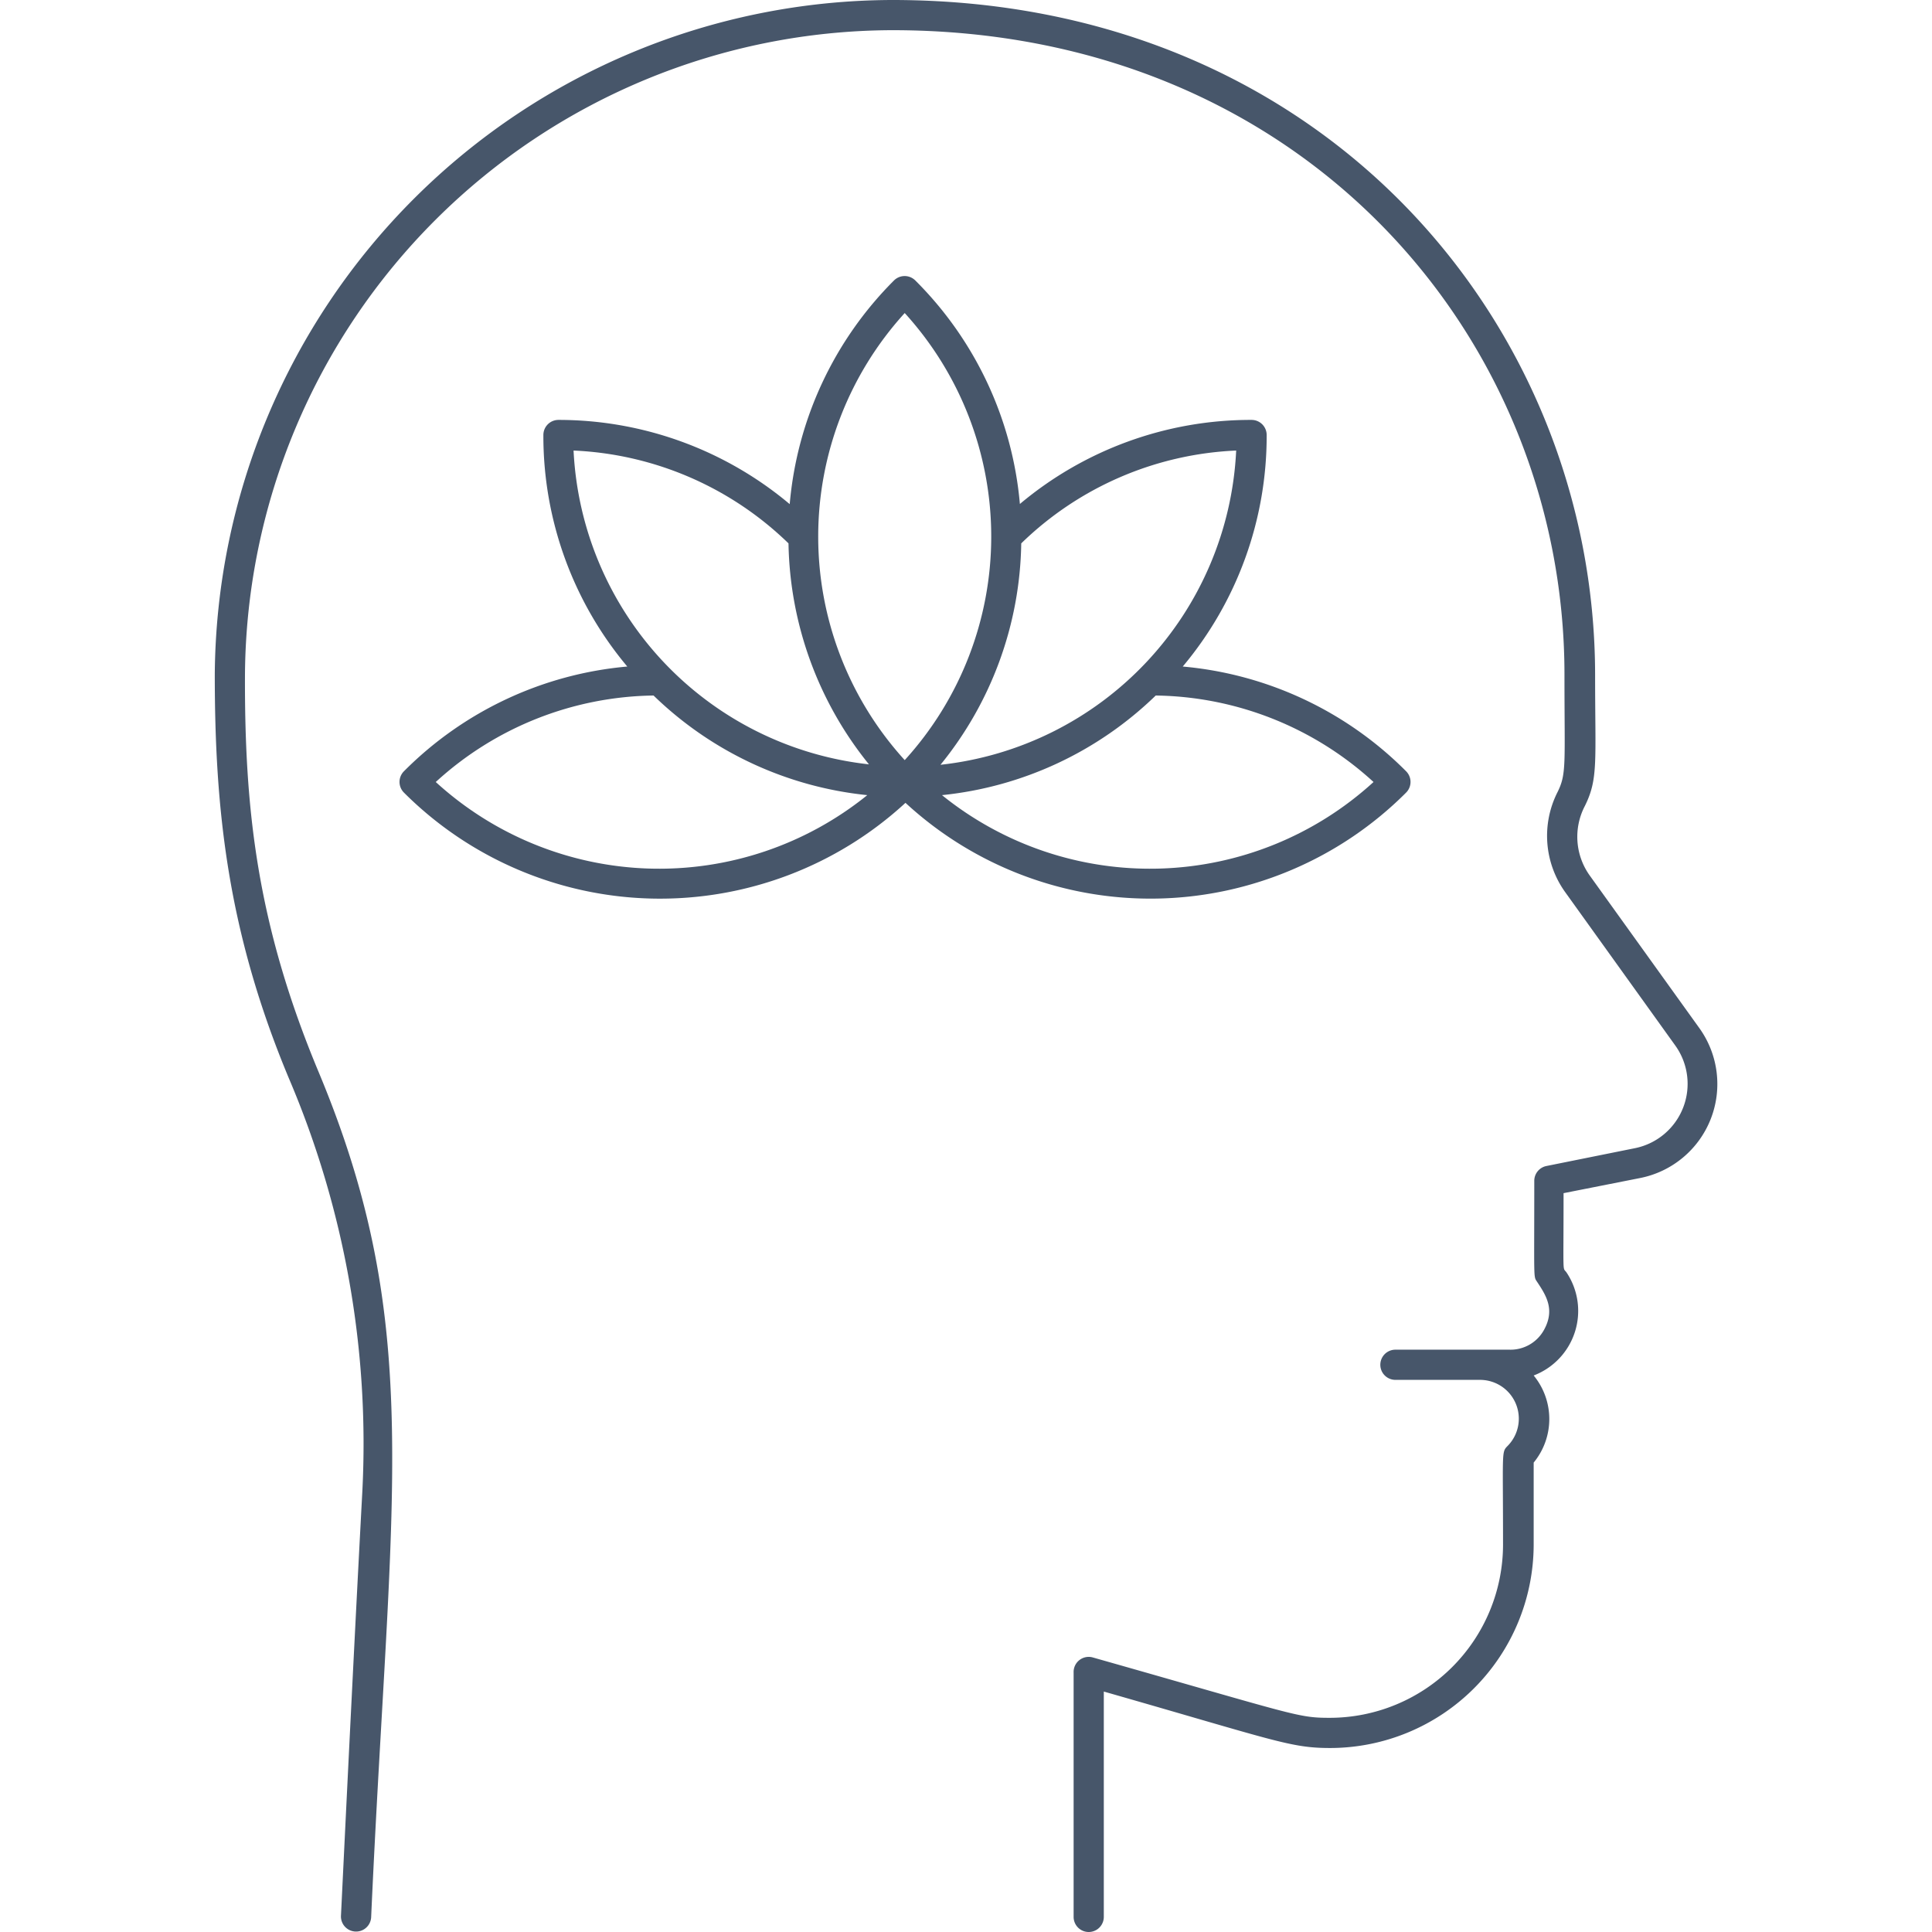 <svg xmlns="http://www.w3.org/2000/svg" viewBox="0 0 128 128"><defs><style>.cls-1{fill:#47566a;}</style></defs><title>Relax</title><g id="Relax"><path class="cls-1" d="M112.59,68.12,105.32,58A4.41,4.41,0,0,1,105,53.4c.9-1.81.68-2.93.68-8.71C105.65,21.62,87.79,0,59.12,0A45,45,0,0,0,14.23,44.69c0,9,.86,17.05,4.9,26.73A61.71,61.71,0,0,1,24,98.92c-.65,12.08-1.4,27.87-1.41,28a1,1,0,0,0,2,.1C25.86,98.77,28.16,87.9,21.1,71,17,61.18,16.2,53.54,16.23,44.7A43,43,0,0,1,59.12,2c27.25,0,44.53,20.43,44.53,42.69,0,6,.15,6.57-.47,7.81a6.4,6.4,0,0,0,.52,6.61L111,69.28a4.35,4.35,0,0,1-2.68,6.79l-5.86,1.18a1,1,0,0,0-.81,1c0,6.56-.06,6.3.17,6.65.59.89,1.22,1.83.49,3.18A2.53,2.53,0,0,1,100,89.42H92.45a1,1,0,0,0,0,2h5.61a2.57,2.57,0,0,1,1.81,4.39c-.4.41-.29.35-.29,6.52A11.49,11.49,0,0,1,88.1,113.81c-2.14,0-2.19-.17-15.7-4a1,1,0,0,0-1.27,1V127a1,1,0,0,0,2,0V112.07c11.4,3.26,12.36,3.74,15,3.74a13.5,13.5,0,0,0,13.48-13.48V96.9a4.54,4.54,0,0,0,0-5.77,4.58,4.58,0,0,0,2.18-6.82c-.28-.41-.2.44-.2-5.26l5.06-1A6.35,6.35,0,0,0,112.59,68.12Z"/><path class="cls-1" d="M93.16,52.51a1,1,0,0,0,0-1.41,23.84,23.84,0,0,0-14.8-6.94,23.76,23.76,0,0,0,5.56-15.34,1,1,0,0,0-1-1,23.78,23.78,0,0,0-15.35,5.57,23.82,23.82,0,0,0-6.93-14.81,1,1,0,0,0-1.41,0A23.87,23.87,0,0,0,52.32,33.4,23.81,23.81,0,0,0,37,27.82a1,1,0,0,0-1,1,23.76,23.76,0,0,0,5.56,15.34,23.84,23.84,0,0,0-14.8,6.94,1,1,0,0,0,0,1.41,24,24,0,0,0,33.23.68A23.93,23.93,0,0,0,93.16,52.51Zm-30.75.17a23.78,23.78,0,0,0,14.16-6.6A21.78,21.78,0,0,1,91,51.81,21.94,21.94,0,0,1,62.41,52.68Zm-.11-2A23.78,23.78,0,0,0,67.66,36,21.76,21.76,0,0,1,81.9,29.85,22,22,0,0,1,62.3,50.67ZM59.94,20.74a22,22,0,0,1,0,29.62A22,22,0,0,1,59.94,20.74ZM52.24,36a23.89,23.89,0,0,0,5.33,14.64A22,22,0,0,1,38,29.85,21.78,21.78,0,0,1,52.24,36ZM28.87,51.81A21.78,21.78,0,0,1,43.3,46.08a23.78,23.78,0,0,0,14.16,6.6A21.94,21.94,0,0,1,28.87,51.81Z"/></g></svg>